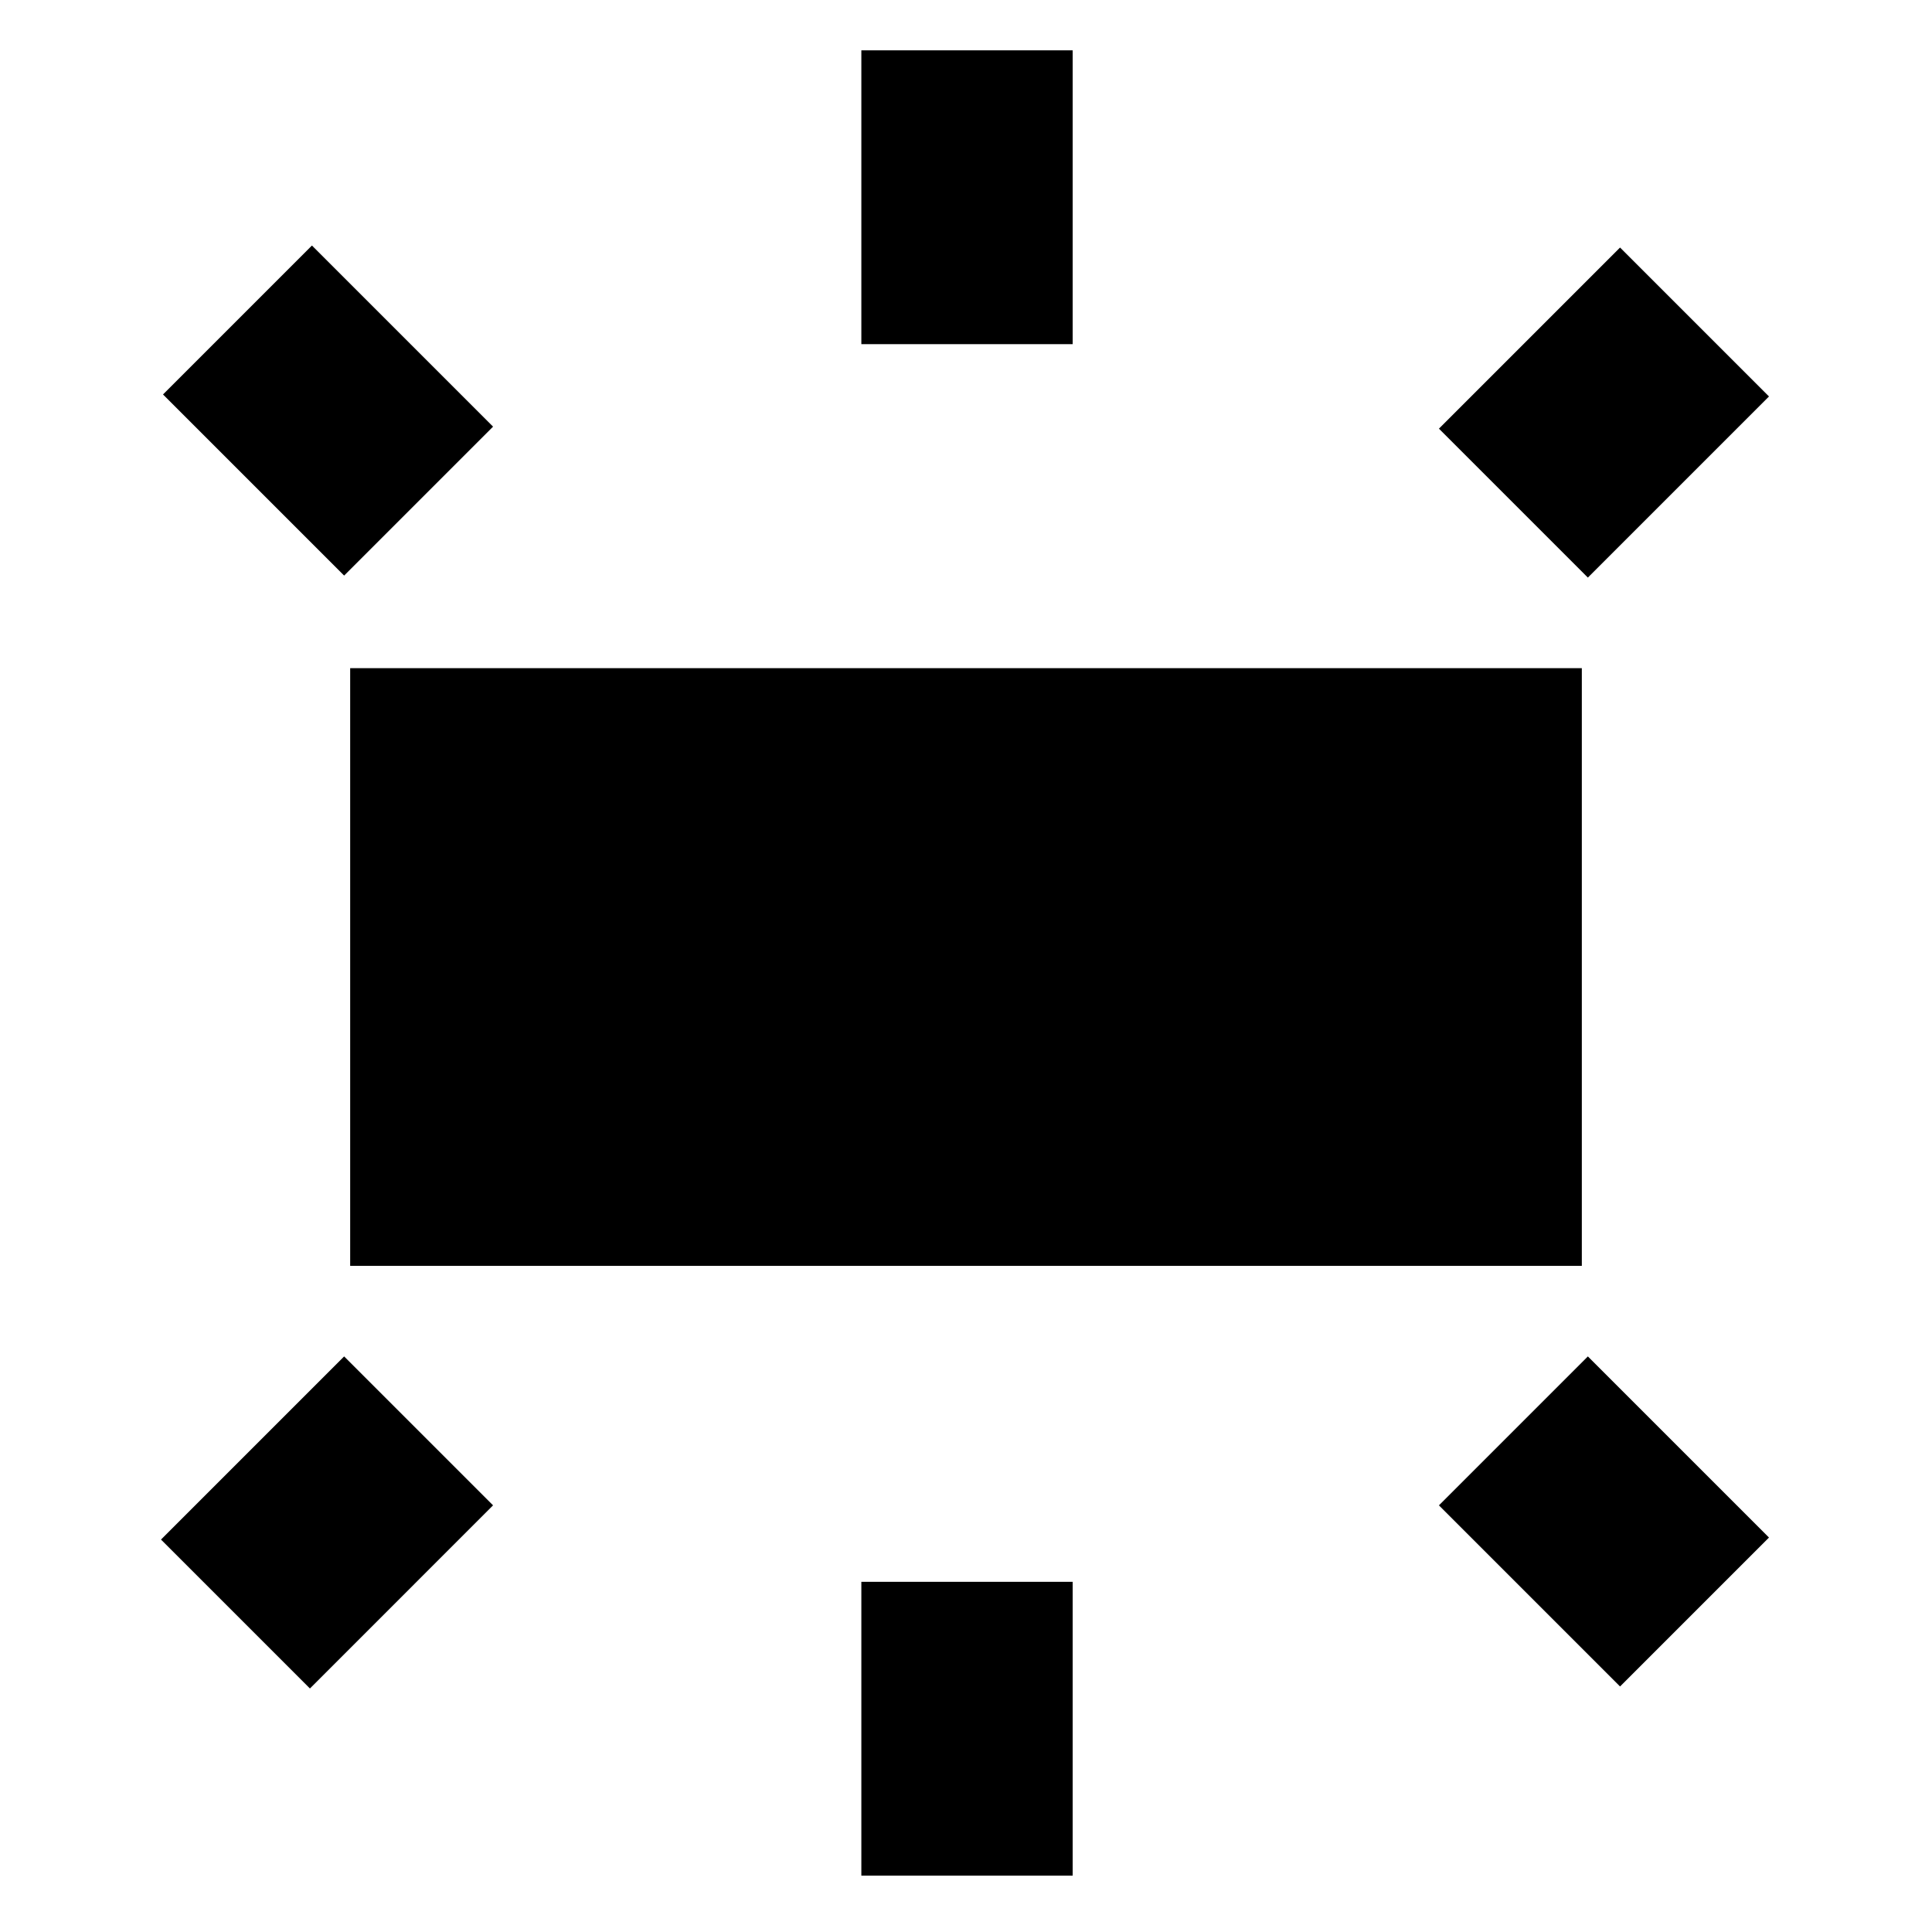 <svg xmlns="http://www.w3.org/2000/svg" height="24" width="24"><path d="M4.35 15.725V8.3h15.3v7.425Zm6.35-11.45V.625h2.625v3.65Zm9.025 2.9-1.85-1.85 2.25-2.25 1.85 1.85ZM10.7 23.3v-3.65h2.625v3.65Zm9.425-2.35-2.25-2.25 1.85-1.85 2.25 2.25ZM4.275 7.15 2.025 4.9l1.85-1.85 2.25 2.25ZM3.85 20.975 2 19.125l2.275-2.275 1.85 1.85Z"/></svg>